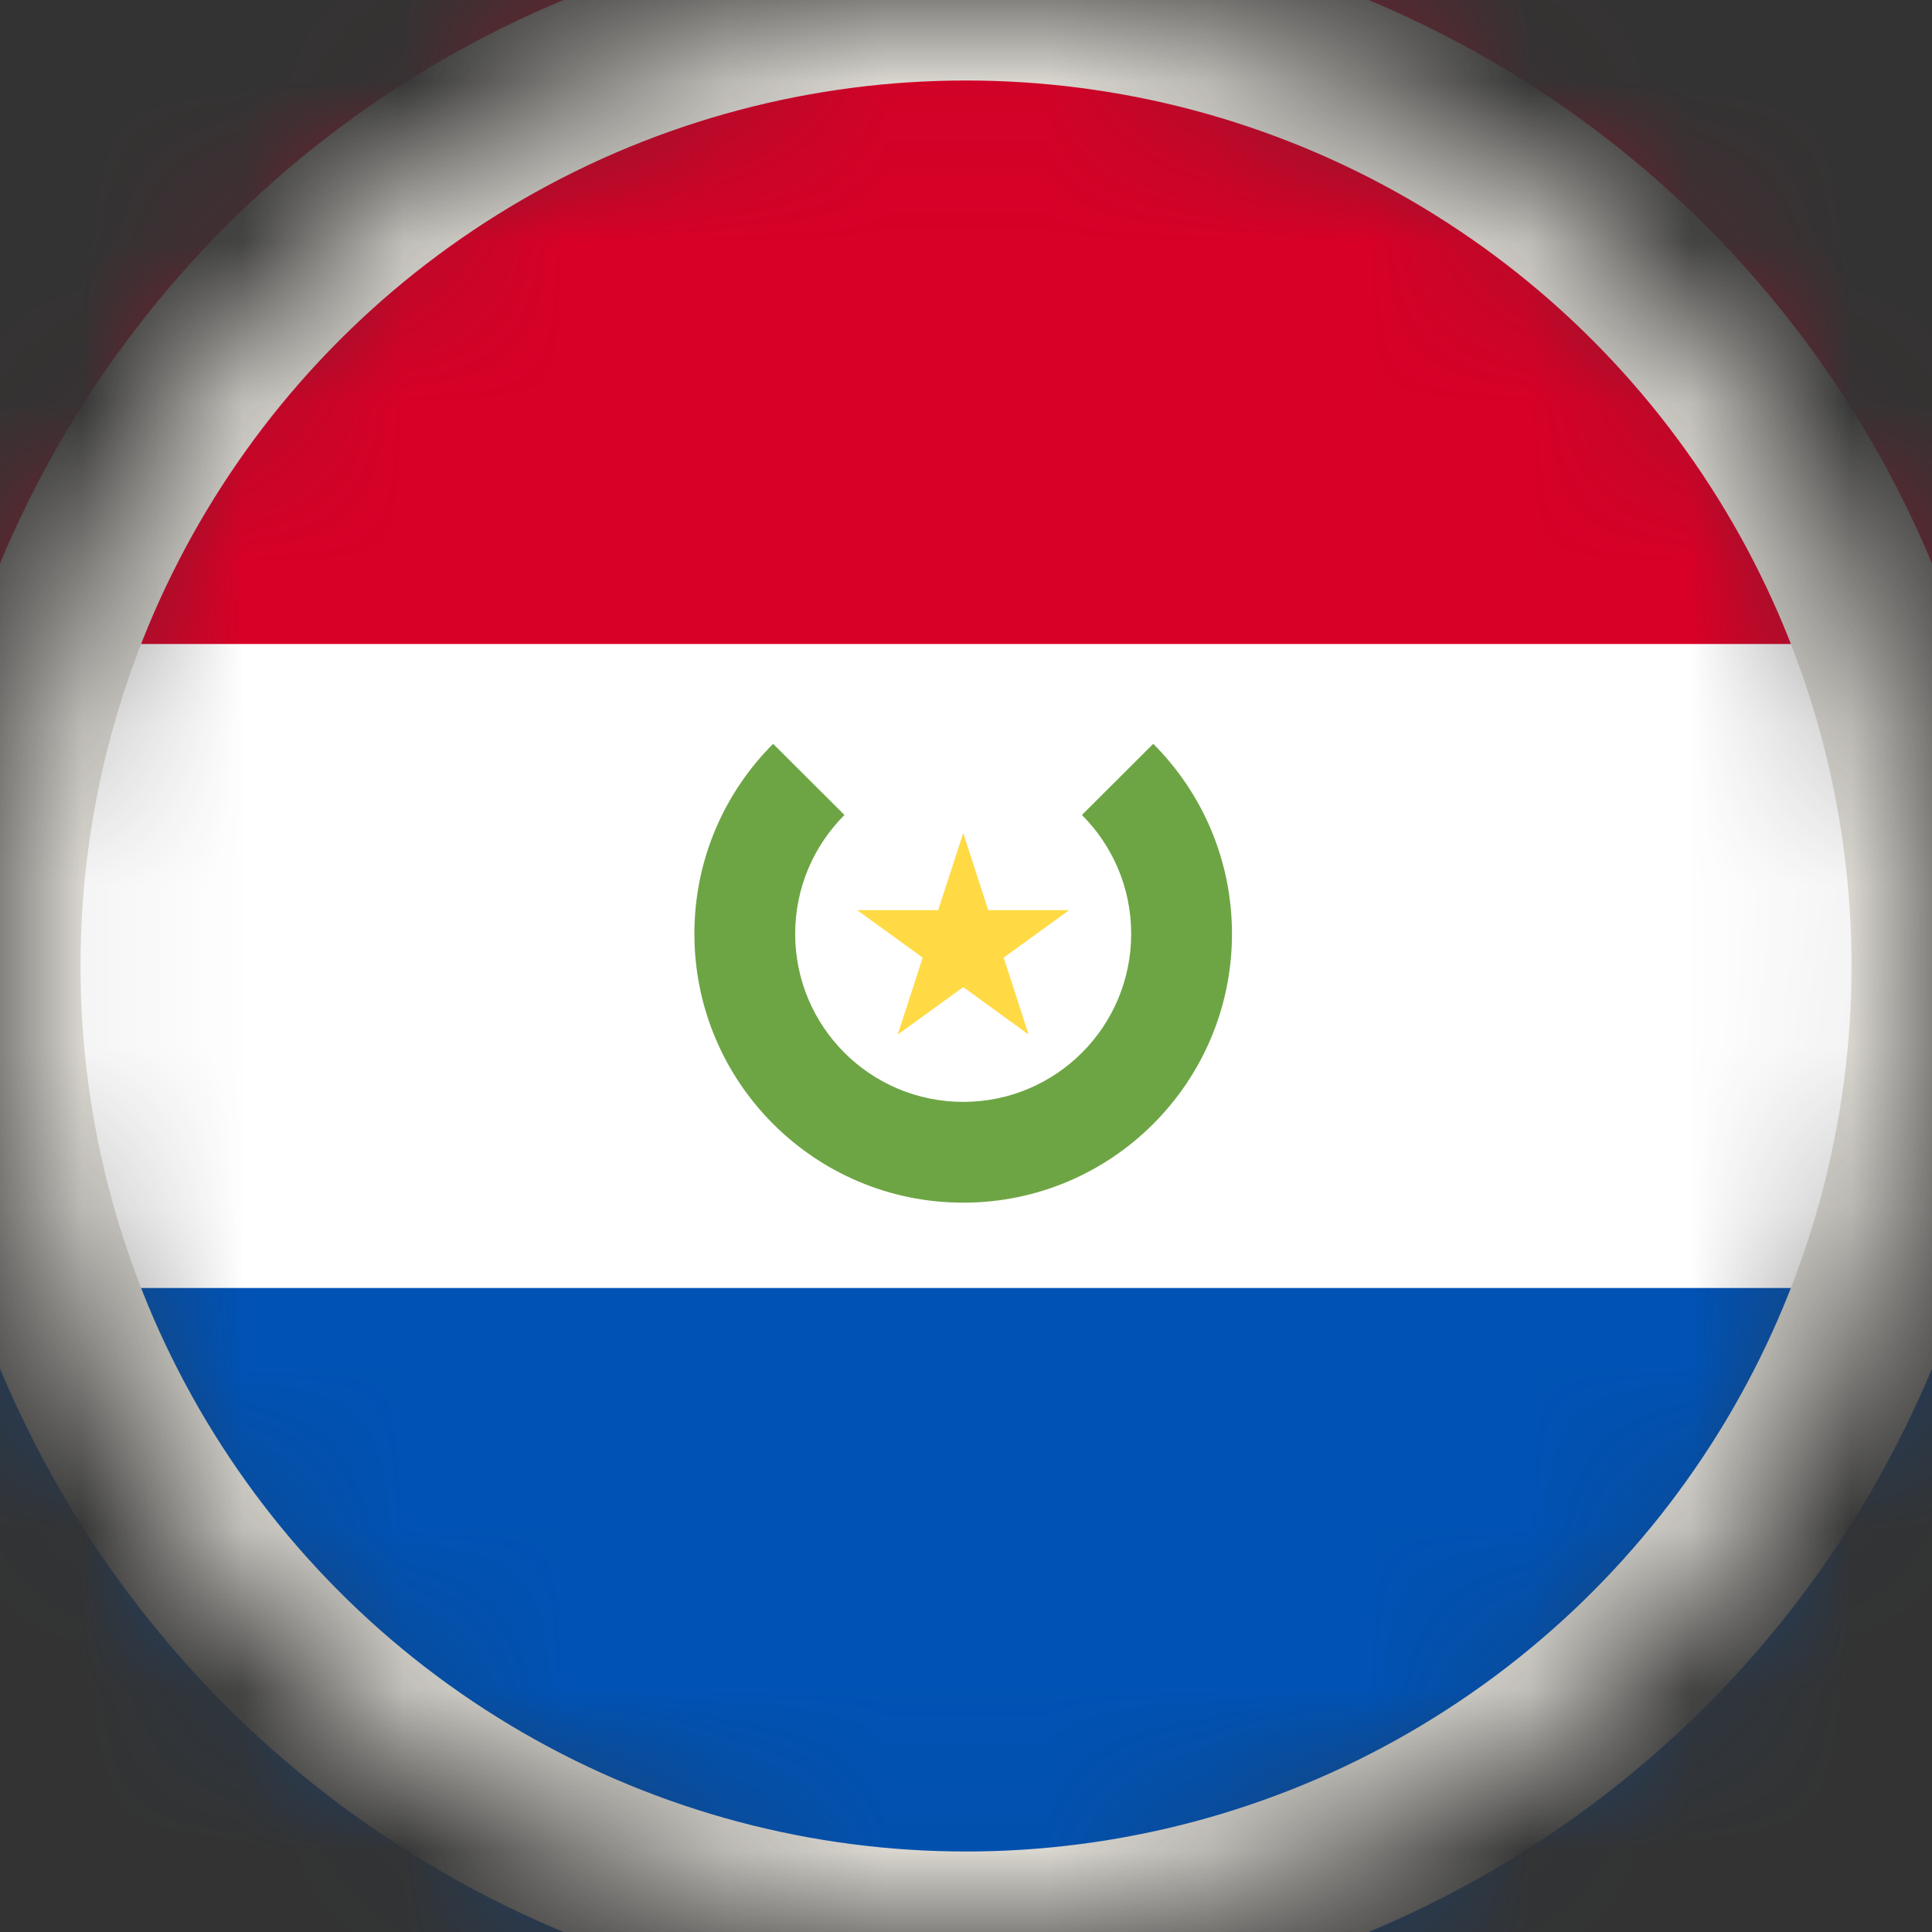 <svg width="12" height="12" viewBox="0 0 12 12" fill="none" xmlns="http://www.w3.org/2000/svg">
<rect x="0" y="0" width="12" height="12" fill="#333333" stroke="none"/>
<g clip-path="url(#clip0_14_1719)">
<mask id="mask0_14_1719" style="mask-type:alpha" maskUnits="userSpaceOnUse" x="0" y="0" width="12" height="12">
<circle cx="6" cy="6" r="6" fill="#D9D9D9"/>
</mask>
<g mask="url(#mask0_14_1719)">
<path d="M14.983 0H-3.017V12H14.983V0Z" fill="white"/>
<path d="M14.983 0H-3.017V4H14.983V0Z" fill="#D80027"/>
<path d="M14.983 8H-3.017V12H14.983V8Z" fill="#0052B4"/>
<path d="M7.163 4.62L6.72 5.062C6.909 5.251 7.026 5.512 7.026 5.8C7.026 6.377 6.559 6.844 5.983 6.844C5.406 6.844 4.939 6.377 4.939 5.8C4.939 5.512 5.056 5.251 5.245 5.062L4.802 4.62C4.5 4.922 4.313 5.339 4.313 5.8C4.313 6.722 5.06 7.47 5.983 7.47C6.905 7.47 7.652 6.722 7.652 5.8C7.652 5.339 7.465 4.922 7.163 4.62Z" fill="#6DA544"/>
<path d="M5.983 5.174L6.138 5.653H6.641L6.234 5.948L6.389 6.426L5.983 6.131L5.576 6.426L5.731 5.948L5.324 5.653H5.827L5.983 5.174Z" fill="#FFDA44"/>
<circle cx="6" cy="6" r="6" stroke="#E1DED7"/>
</g>
</g>
<defs>
<clipPath id="clip0_14_1719">
<rect width="12" height="12" rx="1.123" fill="white"/>
</clipPath>
</defs>
</svg>
